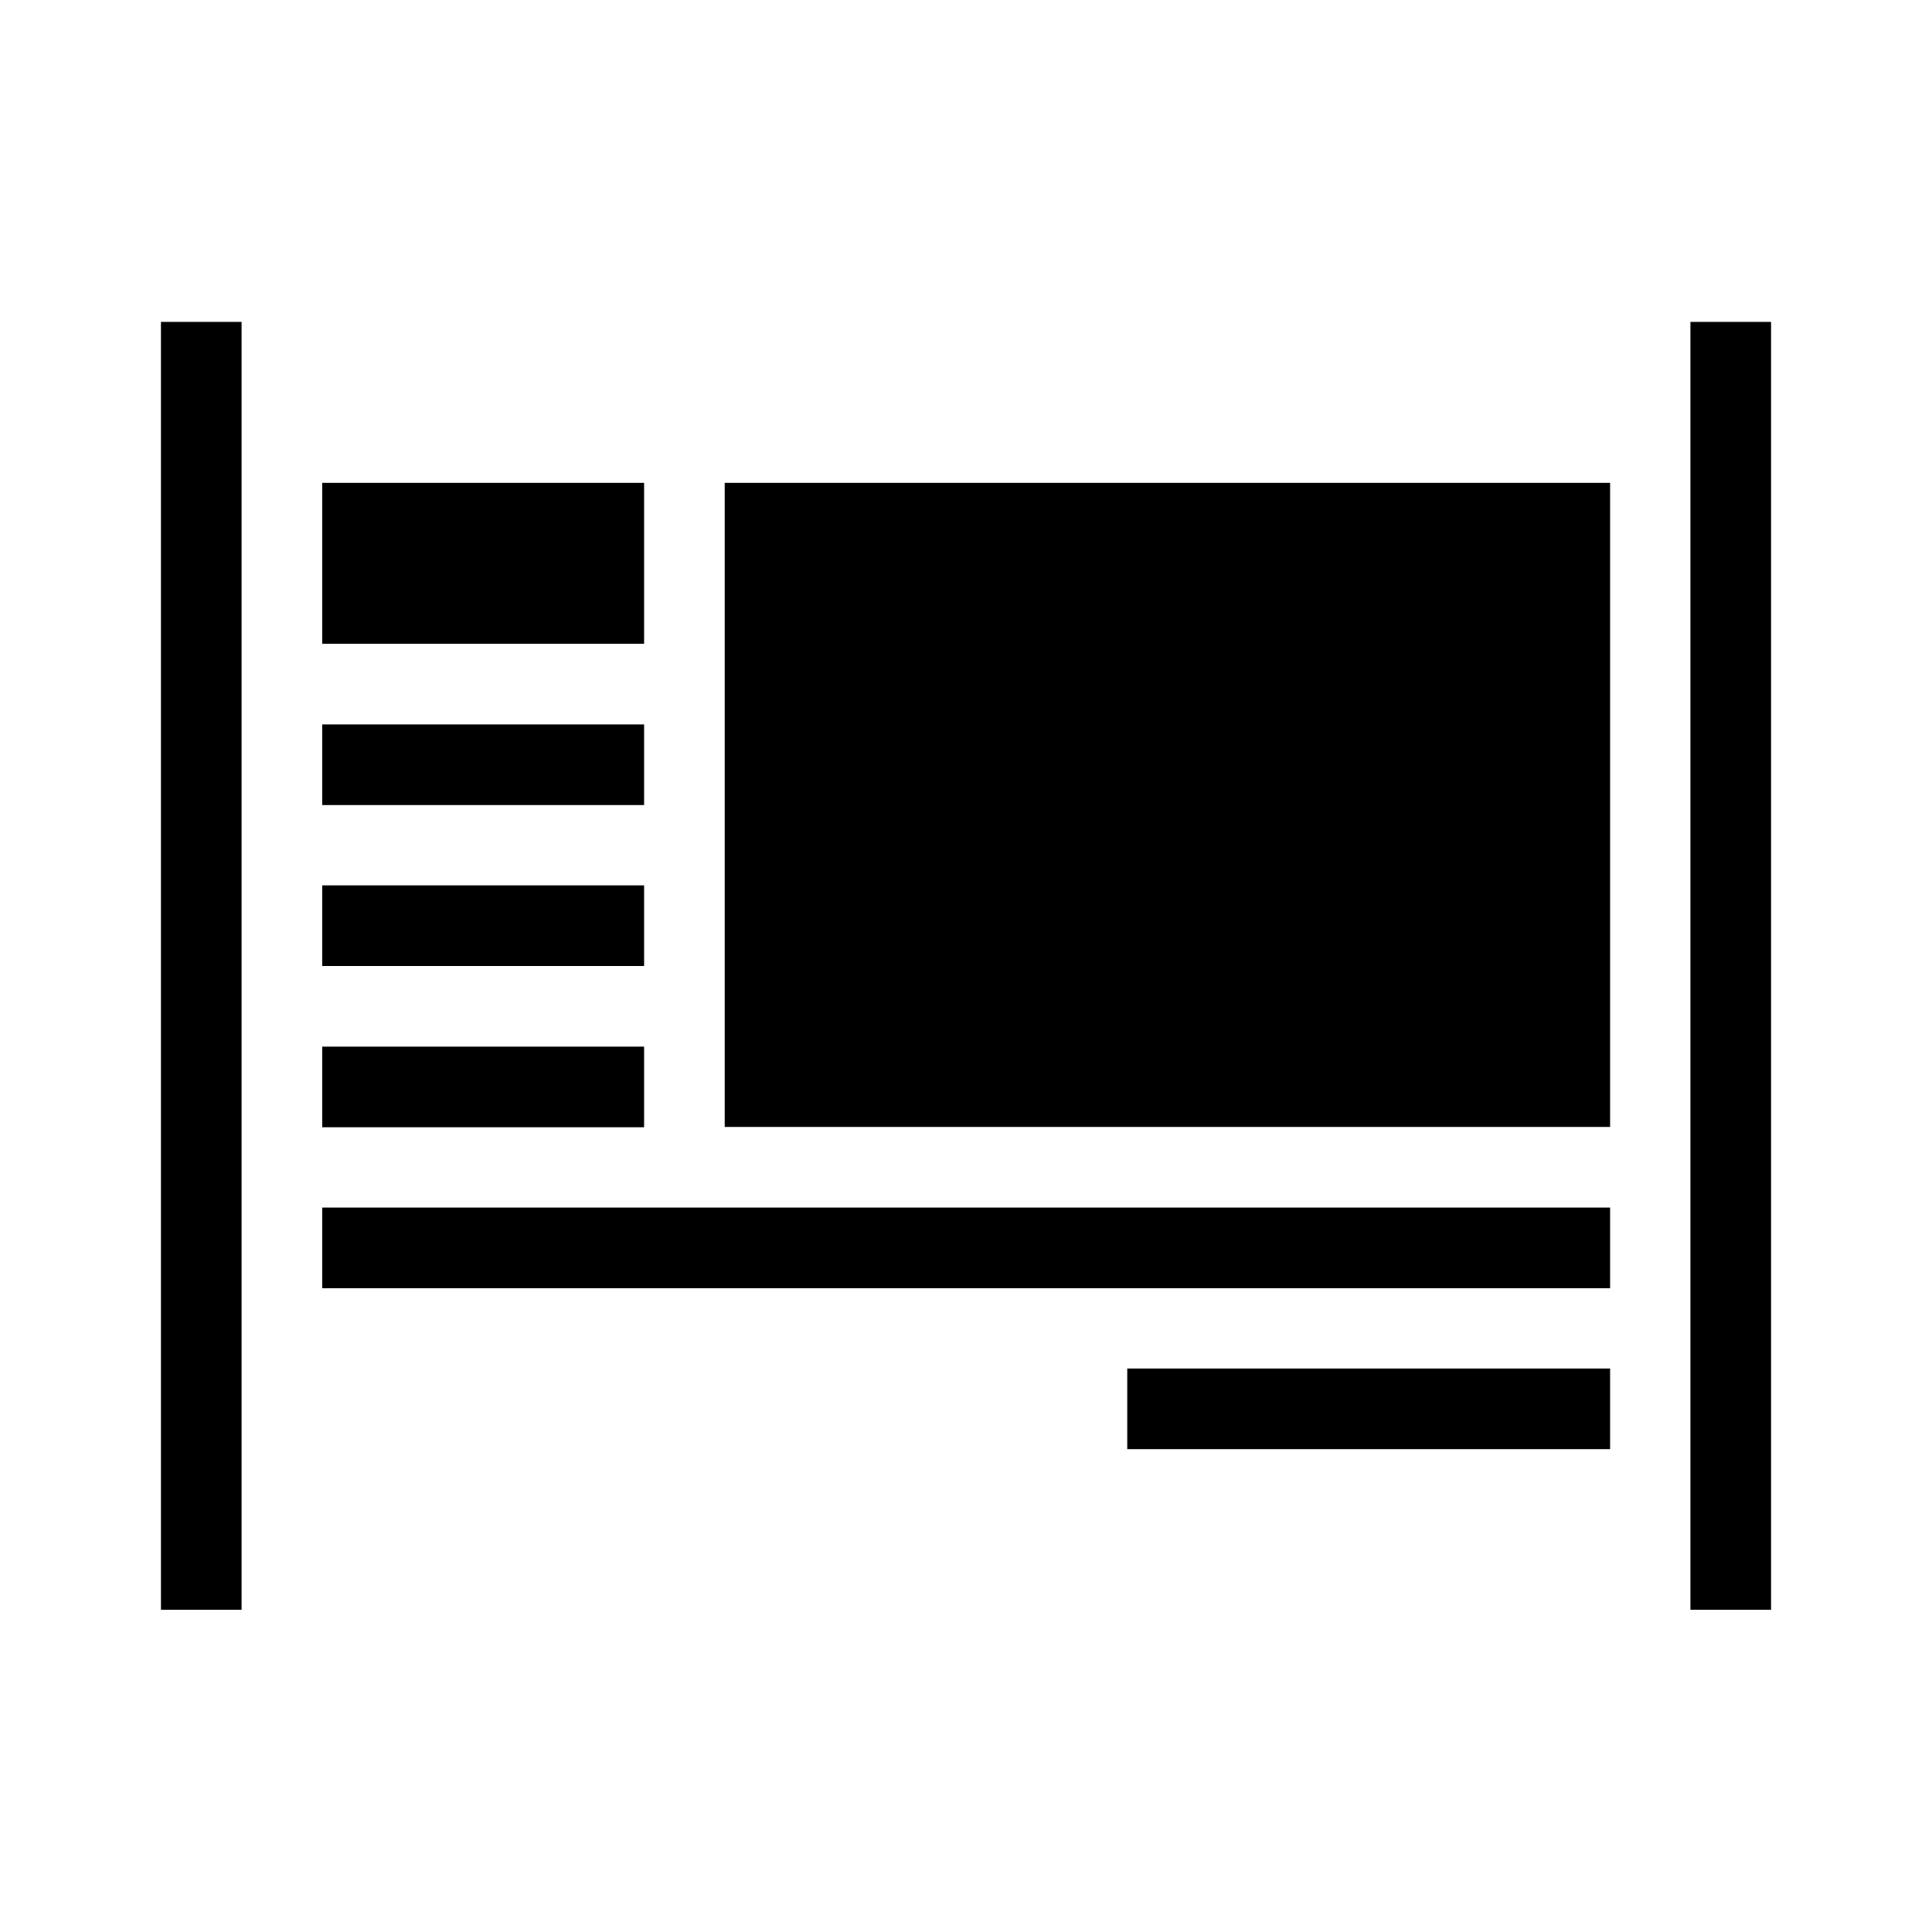 <?xml version="1.0" encoding="UTF-8" standalone="no"?>
<svg
   xmlns:dc="http://purl.org/dc/elements/1.1/"
   xmlns:cc="http://creativecommons.org/ns#"
   xmlns:rdf="http://www.w3.org/1999/02/22-rdf-syntax-ns#"
   xmlns:svg="http://www.w3.org/2000/svg"
   xmlns="http://www.w3.org/2000/svg"
   xmlns:sodipodi="http://sodipodi.sourceforge.net/DTD/sodipodi-0.dtd"
   xmlns:inkscape="http://www.inkscape.org/namespaces/inkscape"
   width="24"
   height="24"
   viewBox="0 0 6.35 6.35"
   version="1.1"
   id="svg842"
   inkscape:version="1.0.2 (1.0.2+r75+1)"
   sodipodi:docname="symbol__align__float-right.svg">
  <defs
     id="defs836" />
  <sodipodi:namedview
     id="base"
     pagecolor="#ffffff"
     bordercolor="#666666"
     borderopacity="1.0"
     inkscape:pageopacity="0.0"
     inkscape:pageshadow="2"
     inkscape:zoom="31.067424"
     inkscape:cx="13.068331"
     inkscape:cy="10.990157"
     inkscape:document-units="px"
     inkscape:current-layer="layer1"
     showgrid="true"
     units="px"
     showguides="true"
     inkscape:guide-bbox="true"
     inkscape:window-width="1920"
     inkscape:window-height="1017"
     inkscape:window-x="0"
     inkscape:window-y="0"
     inkscape:window-maximized="1"
     inkscape:snap-bbox="true"
     inkscape:bbox-nodes="true"
     inkscape:document-rotation="0">
    <inkscape:grid
       type="xygrid"
       id="grid1387"
       empspacing="4" />
    <sodipodi:guide
       position="0.529,2.91"
       orientation="1,0"
       id="guide1389"
       inkscape:locked="false" />
    <sodipodi:guide
       position="1.323,5.821"
       orientation="0,1"
       id="guide1391"
       inkscape:locked="false" />
    <sodipodi:guide
       position="5.821,2.646"
       orientation="1,0"
       id="guide1393"
       inkscape:locked="false" />
    <sodipodi:guide
       position="1.587,0.529"
       orientation="0,1"
       id="guide1395"
       inkscape:locked="false" />
  </sodipodi:namedview>
  <g
     inkscape:label="Guide"
     inkscape:groupmode="layer"
     id="layer1"
     transform="translate(0,-290.65)">
    <rect
       style="fill:#000000;stroke-width:0.265;stroke-linecap:square;stroke-linejoin:round;paint-order:stroke fill markers"
       id="rect842"
       width="2.91"
       height="2.117"
       x="-5.292"
       y="292.237"
       transform="scale(-1,1)" />
    <rect
       style="fill:#000000;stroke-width:0.529;stroke-linecap:square;stroke-linejoin:round;paint-order:stroke fill markers"
       id="rect846"
       width="4.233"
       height="0.265"
       x="-5.292"
       y="294.619"
       transform="scale(-1,1)" />
    <rect
       style="fill:#000000;stroke-width:0.296;stroke-linecap:square;stroke-linejoin:round;paint-order:stroke fill markers"
       id="rect848"
       width="1.587"
       height="0.265"
       x="-5.292"
       y="295.148"
       transform="scale(-1,1)" />
    <rect
       style="fill:#000000;stroke-width:0.306;stroke-linecap:square;stroke-linejoin:round;paint-order:stroke fill markers"
       id="rect850"
       width="1.058"
       height="0.265"
       x="-2.117"
       y="294.09"
       transform="scale(-1,1)" />
    <rect
       style="fill:#000000;stroke-width:0.216;stroke-linecap:square;stroke-linejoin:round;paint-order:stroke fill markers"
       id="rect852"
       width="1.058"
       height="0.265"
       x="-2.117"
       y="293.56"
       transform="scale(-1,1)" />
    <rect
       style="fill:#000000;stroke-width:0.374;stroke-linecap:square;stroke-linejoin:round;paint-order:stroke fill markers"
       id="rect854"
       width="1.058"
       height="0.265"
       x="-2.117"
       y="293.031"
       transform="scale(-1,1)" />
    <rect
       style="fill:#000000;stroke-width:0.335;stroke-linecap:square;stroke-linejoin:round;paint-order:stroke fill markers"
       id="rect856"
       width="1.058"
       height="0.529"
       x="-2.117"
       y="292.237"
       transform="scale(-1,1)" />
    <rect
       style="fill:#000000;stroke-width:0.237;stroke-linecap:square;stroke-linejoin:round;paint-order:stroke fill markers"
       id="rect4373"
       width="0.265"
       height="4.233"
       x="0.529"
       y="291.708" />
    <rect
       style="fill:#000000;stroke-width:0.237;stroke-linecap:square;stroke-linejoin:round;paint-order:stroke fill markers"
       id="rect4375"
       width="0.265"
       height="4.233"
       x="5.556"
       y="291.708" />
  </g>
</svg>
